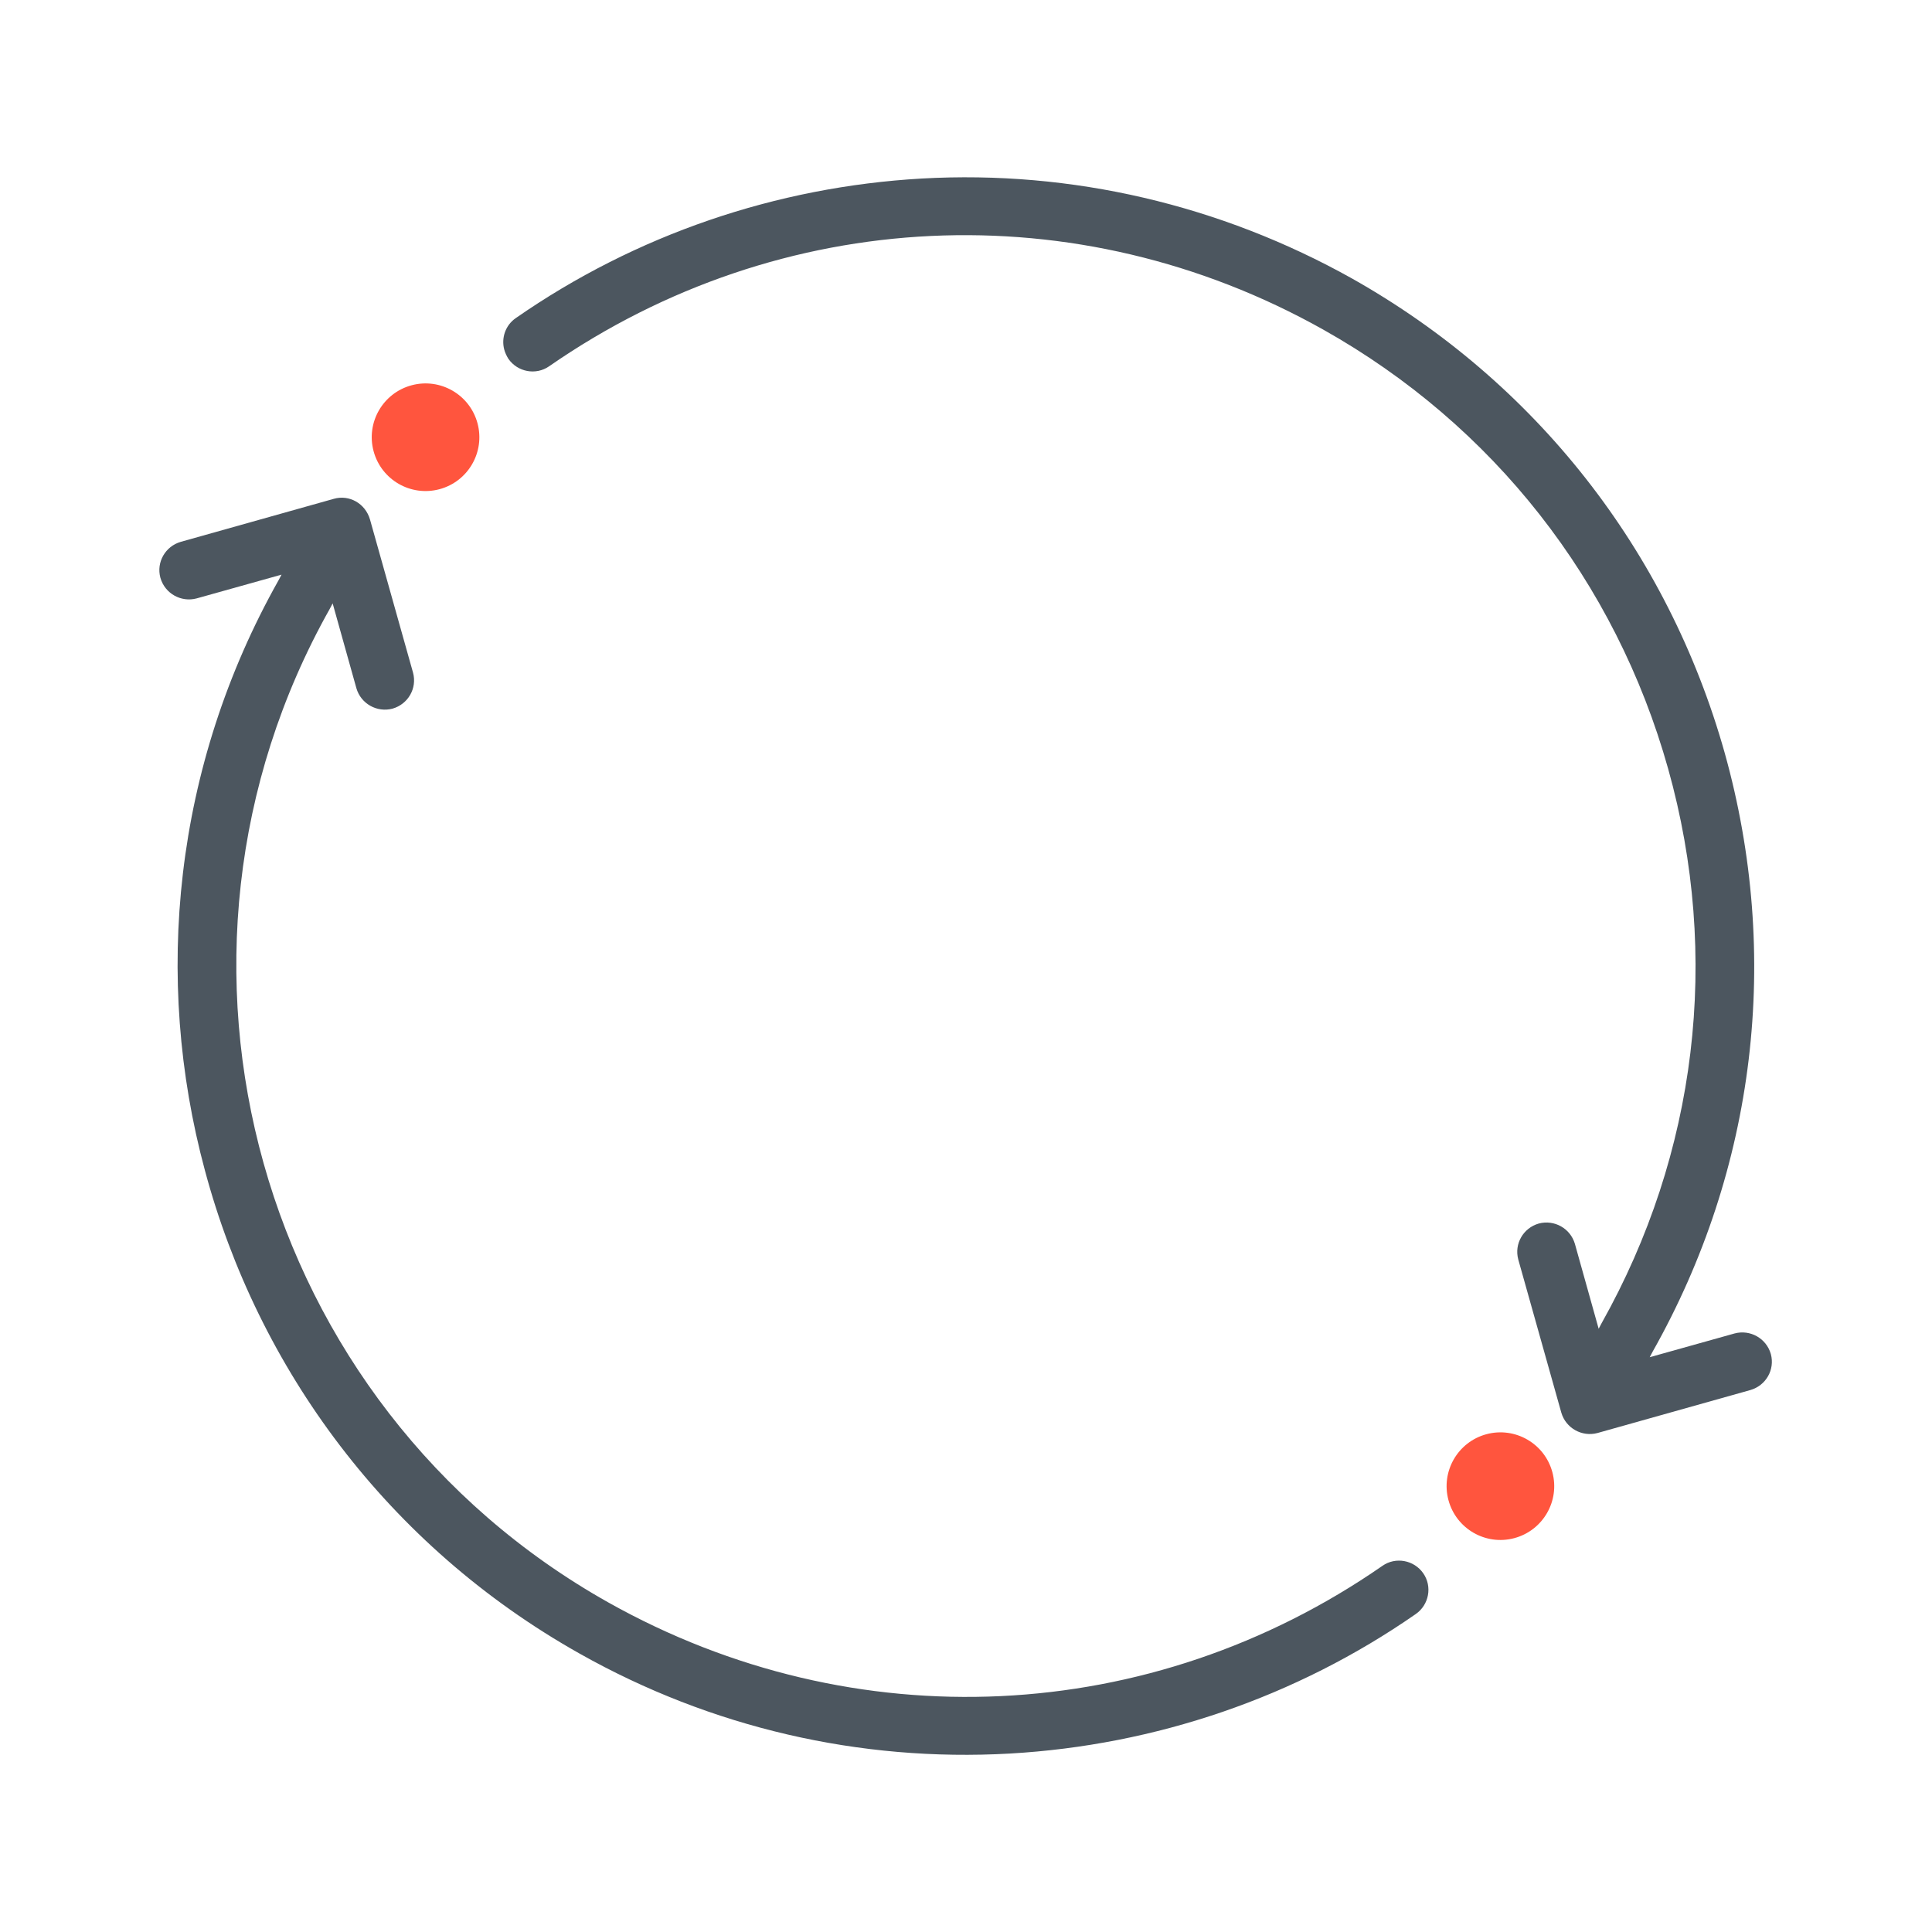 <svg width="144" height="144" viewBox="0 0 144 144" fill="none" xmlns="http://www.w3.org/2000/svg">
<g clip-path="url(#clip0_50_10)">
<path d="M128.551 56.124C124.306 41.023 114.437 28.45 100.769 20.756C90.954 15.266 79.876 12.68 68.711 13.306C57.844 13.926 47.371 17.505 38.448 23.706C37.669 24.239 37.353 25.195 37.583 26.055C37.645 26.287 37.76 26.531 37.892 26.744C38.58 27.731 39.944 27.988 40.93 27.3C58.195 15.327 80.305 14.284 98.627 24.567C111.293 31.683 120.411 43.312 124.335 57.304C128.258 71.296 126.486 85.967 119.369 98.633L119.155 99.039L117.385 92.714C117.05 91.558 115.849 90.884 114.687 91.196C113.531 91.53 112.851 92.709 113.162 93.871L113.168 93.894L116.371 105.289C116.706 106.445 117.907 107.119 119.069 106.808L130.465 103.605C131.62 103.27 132.301 102.092 131.99 100.93L131.983 100.907C131.649 99.751 130.447 99.077 129.285 99.388L122.96 101.158L123.175 100.751C130.876 87.107 132.774 71.231 128.551 56.124Z" fill="#4C565F"/>
<path d="M24.873 37.181L13.478 40.384C12.322 40.719 11.642 41.897 11.953 43.059L11.96 43.082C12.294 44.238 13.496 44.912 14.658 44.601L20.983 42.831L20.768 43.238C12.937 57.141 11.411 72.917 15.27 87.225C19.224 101.981 28.864 115.188 43.204 123.251C53.001 128.77 64.073 131.332 75.261 130.7C86.128 130.08 96.601 126.502 105.524 120.3C106.511 119.612 106.768 118.248 106.08 117.262C105.392 116.276 104.028 116.018 103.042 116.706C85.778 128.679 63.667 129.722 45.345 119.439C19.194 104.753 9.888 71.507 24.58 45.379L24.794 44.973L26.564 51.298C26.899 52.454 28.1 53.128 29.262 52.817C30.418 52.482 31.098 51.304 30.787 50.142L30.781 50.119L27.578 38.723C27.231 37.521 26.029 36.847 24.873 37.181Z" fill="#4C565F"/>
<circle cx="111.832" cy="110.77" r="4.01" transform="rotate(75 111.832 110.77)" fill="#FF553E"/>
<circle cx="31.718" cy="32.589" r="4.01" transform="rotate(75 31.718 32.589)" fill="#FF553E"/>
</g>
<defs>
<clipPath id="clip0_50_10">
<rect width="117.268" height="117.268" fill="white" transform="translate(113.569) scale(1.003) rotate(75)"/>
</clipPath>
</defs>
</svg>
